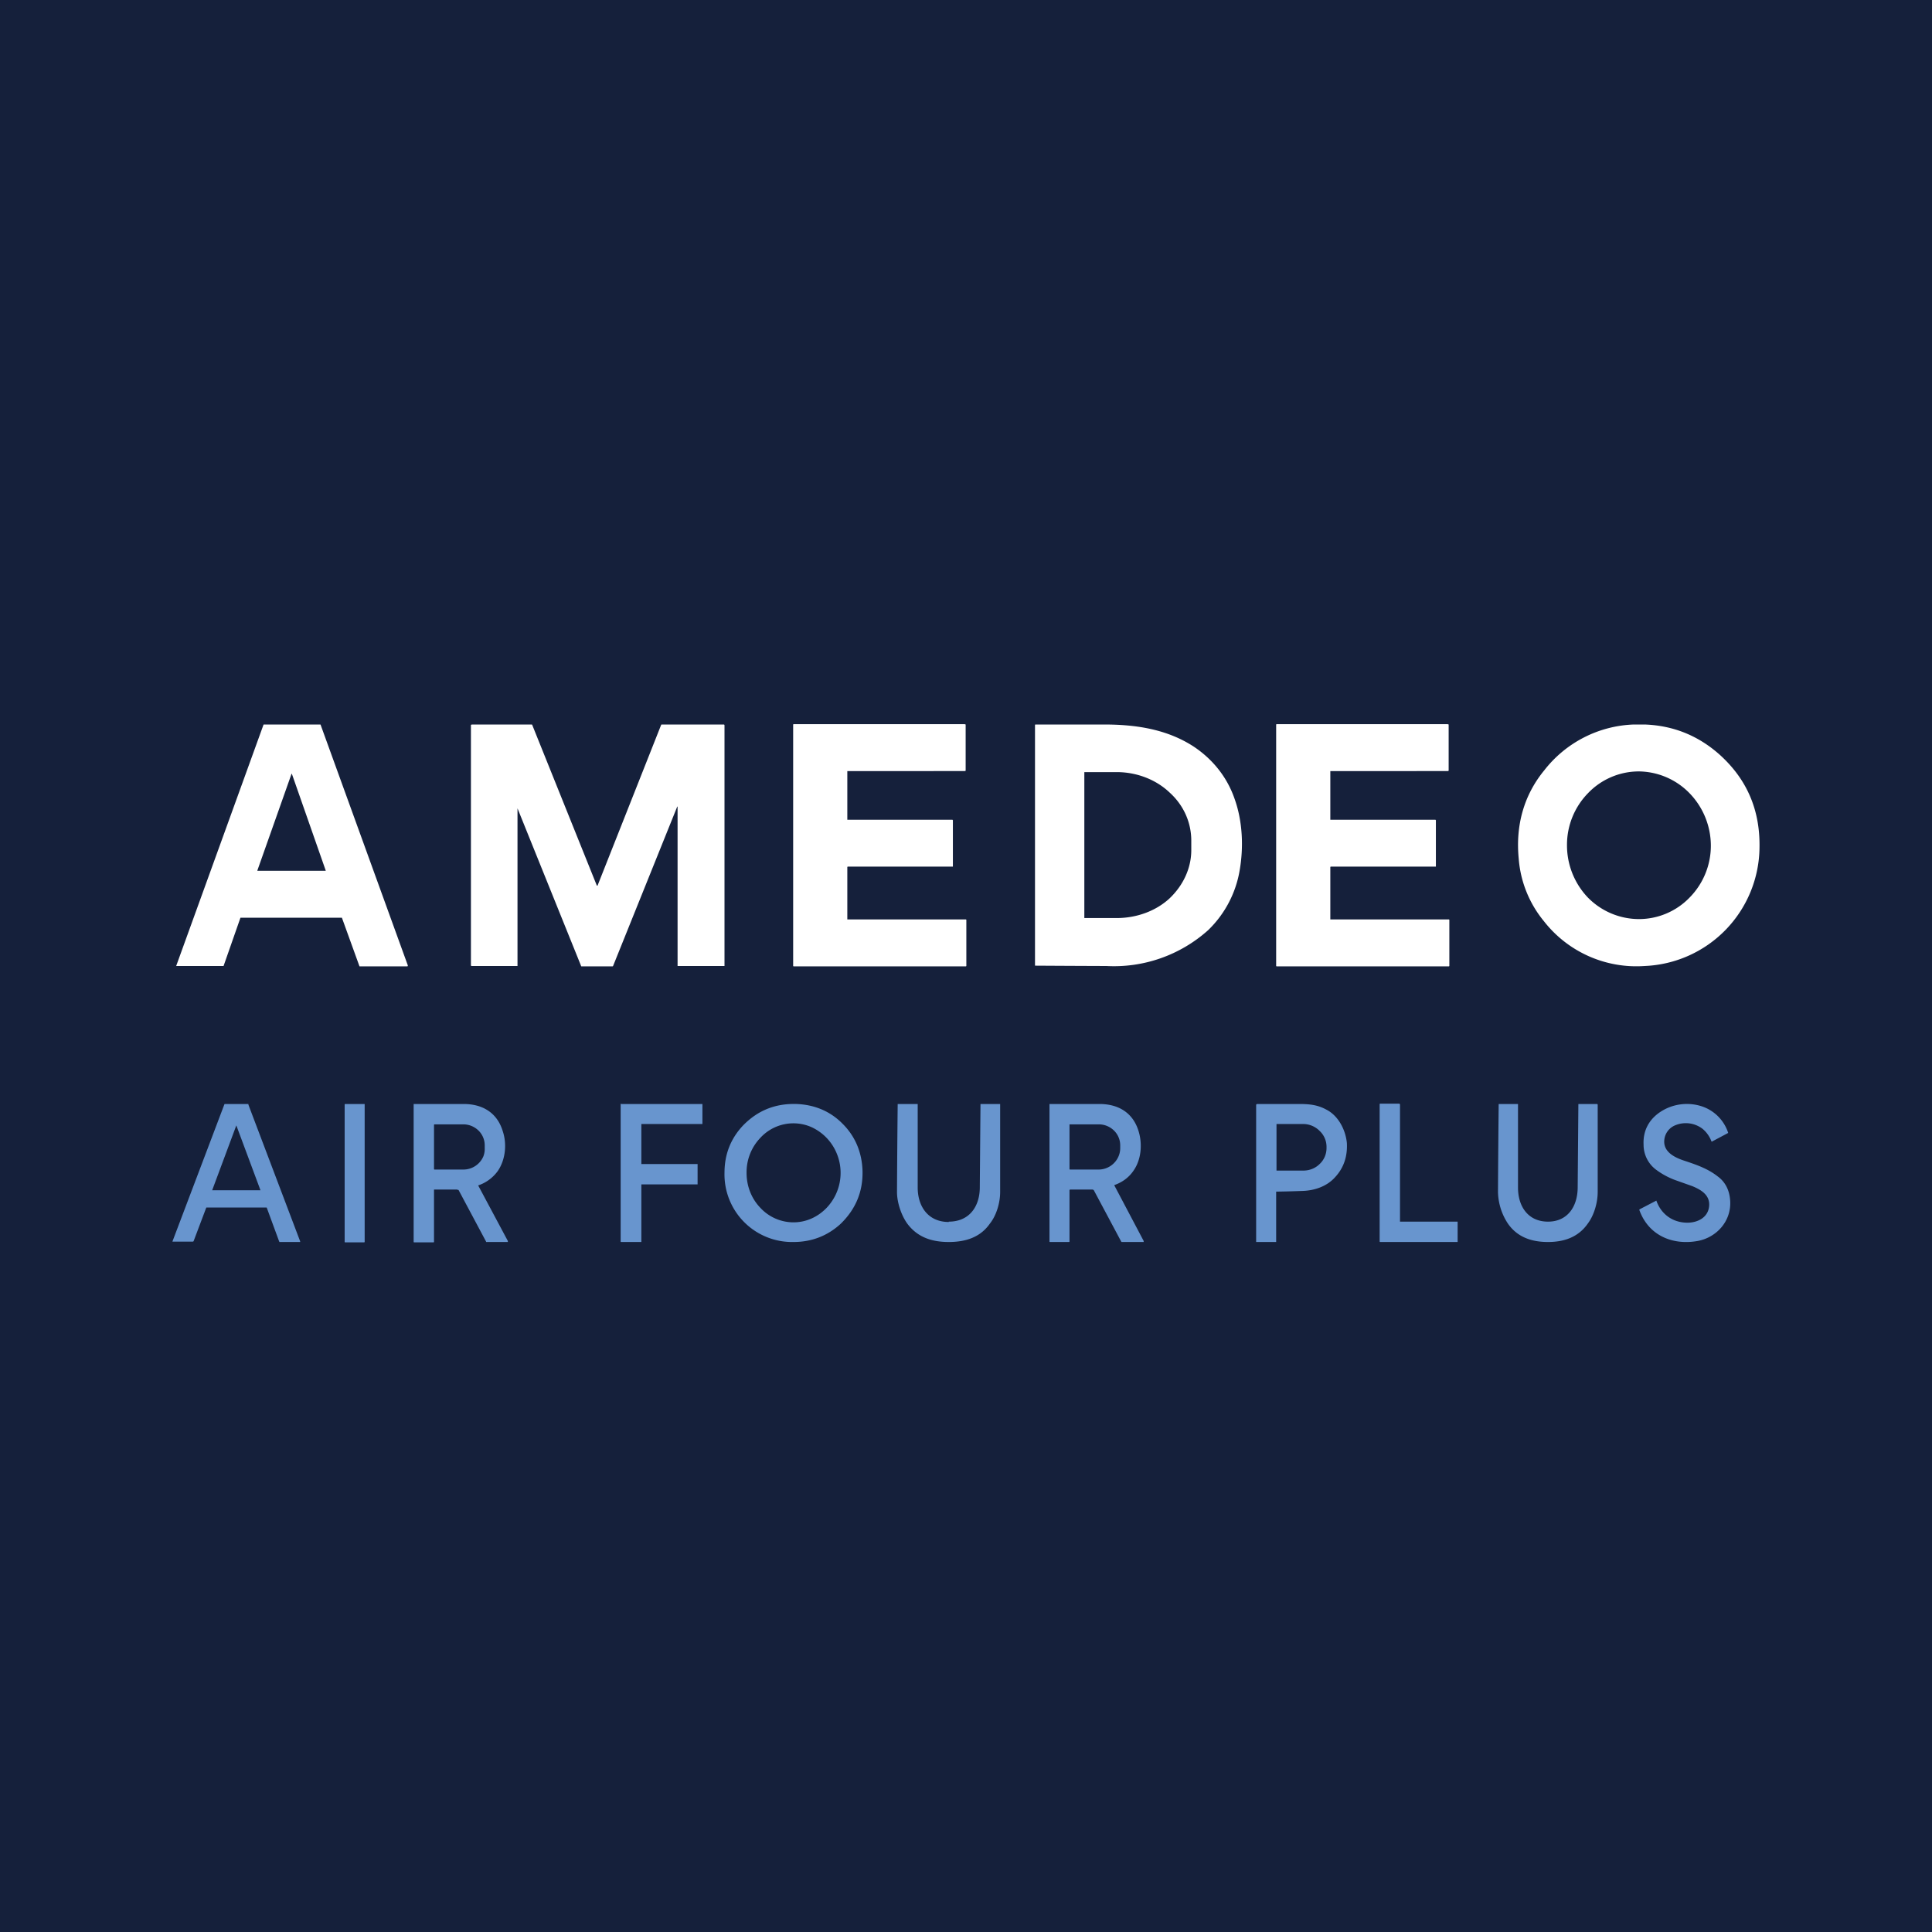 <!-- by TradeStack --><svg width="56" height="56" viewBox="0 0 56 56" xmlns="http://www.w3.org/2000/svg"><path fill="#15203B" d="M0 0h56v56H0z"/><path d="M47.67 21c.83.03 1.55.32 2.17.87.79.71 1.18 1.6 1.16 2.7A3.47 3.47 0 0 1 47.67 28a3.4 3.4 0 0 1-2.92-1.3 3.24 3.24 0 0 1-.73-1.82c-.09-.94.14-1.82.74-2.55a3.44 3.44 0 0 1 2.6-1.33h.3Zm-.17 5.64a2.04 2.04 0 0 0 1.47-.62 2.14 2.14 0 0 0 .62-1.52 2.19 2.19 0 0 0-.61-1.5 2.08 2.08 0 0 0-1.47-.64 2.04 2.04 0 0 0-1.48.63 2.14 2.14 0 0 0-.61 1.5 2.19 2.19 0 0 0 .6 1.52 2.08 2.08 0 0 0 1.48.63ZM7.65 21h1.64l2.53 6.98V28l-.01.01h-1.39l-.51-1.41H6.97l-.49 1.4V28H5.12a.01.01 0 0 1-.01 0 .01.01 0 0 1 0-.01L7.64 21V21Zm-.19 4.23v.01h1.98v-.01l-.98-2.8h-.01l-.99 2.8ZM15.01 23.43H15V28h-.01V28h-1.33l-.01-.02v-6.97l.03-.01h1.74l.01.02 1.87 4.65h.02l1.84-4.65.01-.02h1.82l.01.02V28h-1.36V23.38h-.01L17.77 28a.02.02 0 0 1-.02.01h-.9a.03.03 0 0 1-.01-.02L15 23.43ZM24.56 25.15v1.5H28l.01.01V28l-.01.01H23l-.01-.01V21l.01-.01h4.96l.03.01v1.34l-.02.01H24.56v1.41h3.05v.01h.01v1.35h-3.05l-.01.01v.01ZM38.56 25.15v1.5H42l.01.01V28l-.01.01H37l-.01-.01V21l.01-.01h4.96l.03.01v1.34l-.02.01H38.56v1.41h3.05v.01h.01v1.35h-3.05l-.01.01v.01ZM30.02 21H32c.94 0 1.83.14 2.6.64.54.36.96.87 1.18 1.5.24.66.27 1.42.15 2.1a3.13 3.13 0 0 1-.91 1.72A4.09 4.09 0 0 1 32.07 28a751.27 751.27 0 0 1-2.07-.01v-6.97a.02.02 0 0 1 .01-.02h.01Zm1.41 1.39v4.22h.94c.57 0 1.13-.2 1.53-.57.4-.38.63-.88.63-1.4v-.27c0-.53-.22-1.03-.63-1.4-.4-.38-.96-.59-1.53-.59H31.43Z" fill="#fff"/><path d="M24.43 32.58c.36.36.55.82.57 1.34.02.62-.2 1.13-.63 1.55-.38.35-.84.53-1.37.53a1.96 1.96 0 0 1-2-2.01c0-.53.18-.99.54-1.37.42-.43.93-.64 1.55-.62.52.02.98.21 1.34.58ZM23 35.43c.36 0 .7-.15.96-.42a1.47 1.47 0 0 0 .3-1.56 1.44 1.44 0 0 0-.74-.78 1.3 1.3 0 0 0-1.48.31 1.44 1.44 0 0 0-.4 1.02c0 .38.14.74.4 1.01.25.27.6.42.96.42ZM48 34.8h.01c.14.4.48.64.9.64.3 0 .6-.15.63-.48.03-.33-.25-.48-.49-.58l-.48-.17a2.2 2.2 0 0 1-.56-.3.9.9 0 0 1-.37-.73c-.02-.41.16-.74.5-.96a1.4 1.4 0 0 1 1.13-.17 1.2 1.2 0 0 1 .82.78v.01l-.47.25h-.01a.87.87 0 0 0-.26-.37.8.8 0 0 0-.8-.1.51.51 0 0 0-.31.43c-.03.35.32.51.6.6.36.12.67.23.95.45.22.16.34.4.36.7.04.6-.4 1.07-.94 1.17-.72.13-1.42-.15-1.69-.89a.02.02 0 0 1 .01-.03l.48-.25ZM5 36v-.02l1.5-3.96.01-.02H7.2v.02l1.5 3.96V36h-.01V36H8.1l-.01-.02-.36-.98H5.98l-.37.98-.02.01H5Zm1.85-1.5h.7l-.7-1.88-.7 1.88h.7ZM10.57 32H10l-.01.01V36l.01.01h.56l.01-.01V32l-.01-.01ZM14.72 36h-.63v-.01l-.8-1.5h-.02l-.02-.01h-.67V36l-.01.01H12a.02.02 0 0 1-.01-.01V32h1.45c.52 0 .96.23 1.13.78.13.38.08.84-.14 1.16a1.15 1.15 0 0 1-.57.42l.86 1.61V36Zm-2.14-3.4v1.29l.01.01h.84a.63.63 0 0 0 .58-.38.6.6 0 0 0 .04-.24v-.08a.6.6 0 0 0-.18-.43.63.63 0 0 0-.44-.18h-.84l-.01.01ZM18.01 32H20.36v.58h-1.77v1.16h1.63V34.33h-1.63V36h-.01V36H18l-.01-.01V32l.01-.01ZM27.5 35.41c.59 0 .9-.43.9-1a122579.04 122579.04 0 0 0 .02-2.41H28.99v2.55c0 .3-.1.67-.3.92-.28.4-.71.53-1.19.53s-.9-.13-1.2-.53c-.18-.25-.3-.62-.3-.92a460.62 460.62 0 0 1 .02-2.55H26.6v2.42c0 .56.31 1 .9 1ZM33.15 35.98V36h-.64l-.01-.01-.8-1.5h-.01l-.02-.01h-.66l-.01.02v1.49l-.01.01h-.56a.02.02 0 0 1-.01-.01V32h1.45c.52 0 .96.23 1.13.78.12.38.08.84-.15 1.16-.13.19-.32.33-.55.41v.01l.85 1.61ZM31 32.61v1.28l.01.01h.84a.63.63 0 0 0 .57-.38.6.6 0 0 0 .05-.24v-.08a.6.6 0 0 0-.18-.43.63.63 0 0 0-.44-.18H31v.01ZM36.41 35.98v-3.96l.01-.01.01-.01h1.24c.3 0 .53.03.77.16.34.17.56.57.6.97.02.39-.09.72-.34.99-.24.27-.6.39-.95.4a31.77 31.77 0 0 1-.76.02V36H36.41v-.02ZM37 32.6v1.33h.78c.18 0 .35-.07.47-.19.13-.12.2-.29.2-.46v-.05a.63.63 0 0 0-.2-.45.67.67 0 0 0-.47-.2H37v.02ZM40.58 32.01v3.4h1.67V36H40l-.01-.01V32l.01-.01h.56a.01.01 0 0 1 .01.01ZM44.87 36c-.46 0-.88-.13-1.16-.53a1.72 1.72 0 0 1-.29-.92 488.24 488.24 0 0 1 .02-2.55H44v2.42c0 .56.3.99.87.99.56 0 .86-.43.86-1a244915.65 244915.65 0 0 0 .02-2.41h.55l.01.02v2.53c0 .3-.1.67-.29.92-.28.4-.7.53-1.15.53Z" fill="#6895CE"/></svg>
